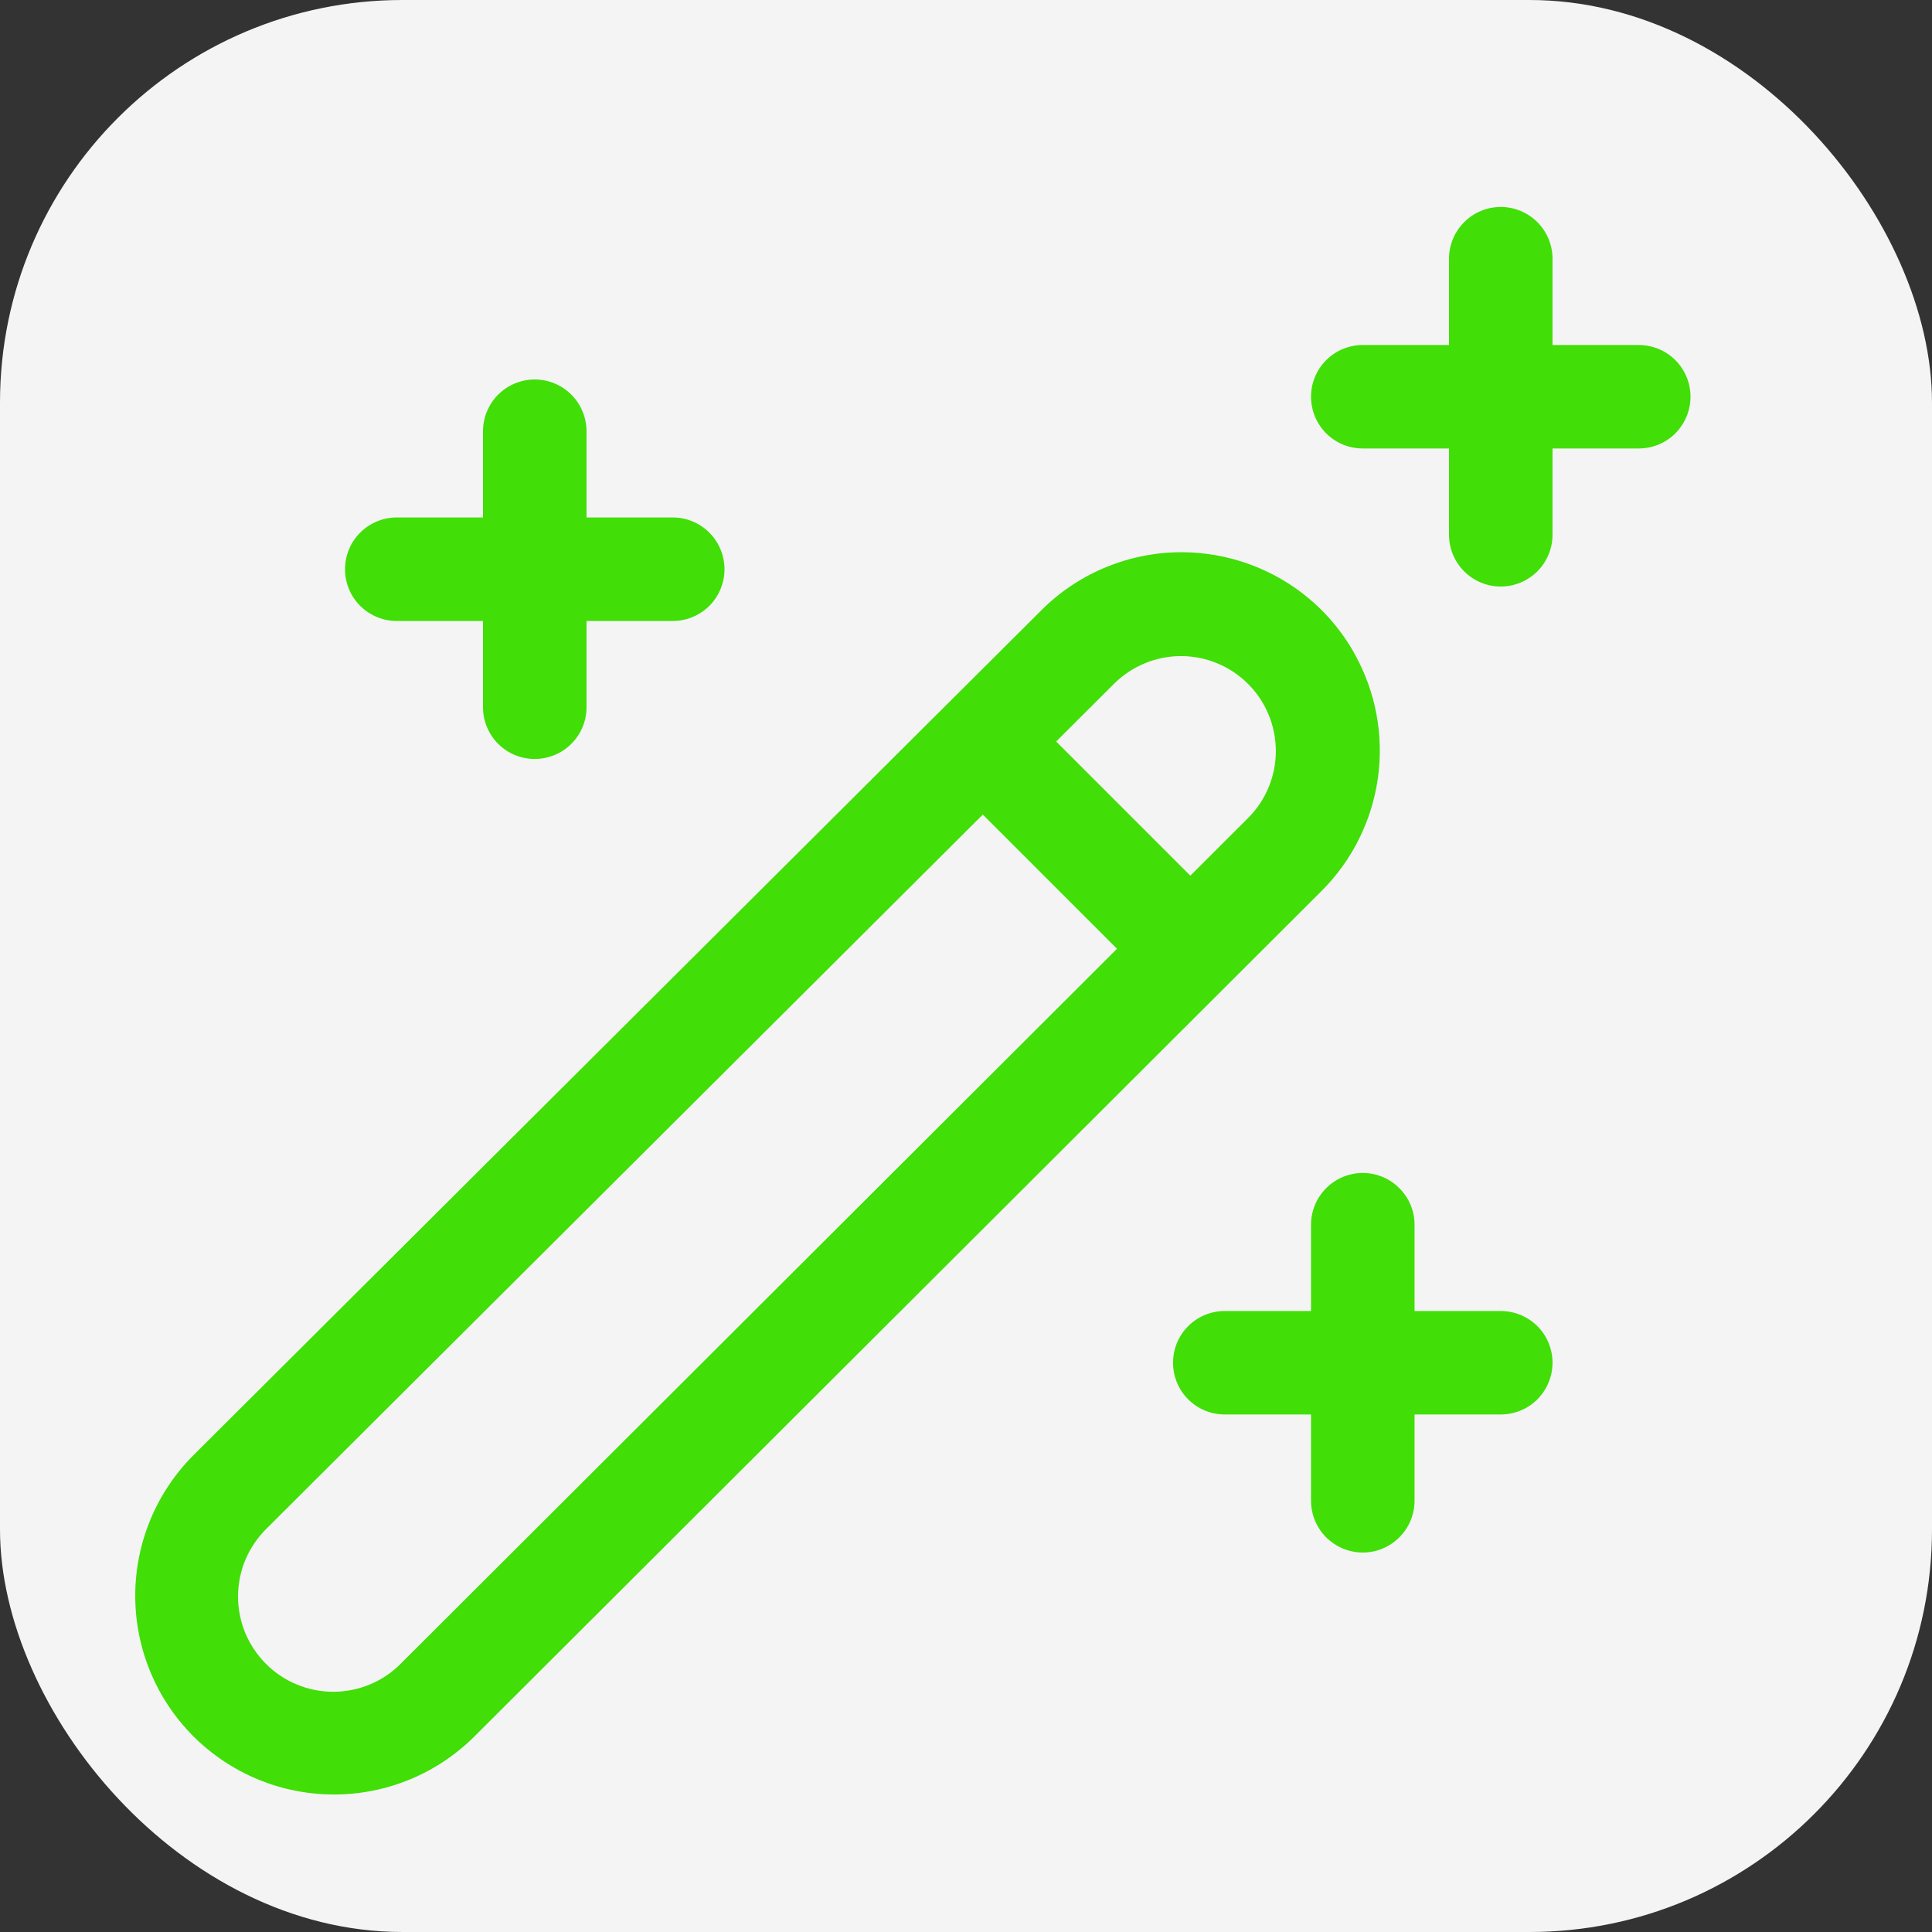 <svg width="24" height="24" viewBox="0 0 24 24" fill="none" xmlns="http://www.w3.org/2000/svg">
<rect x="0" y="0" width="24" height="24" fill="#333333" stroke="none"/>
<rect width="24" height="24" rx="5" fill="#F4F4F4"/>
<path d="M18.643 2.571C18.813 2.571 18.977 2.639 19.098 2.76C19.218 2.88 19.286 3.044 19.286 3.214V4.286H20.357C20.528 4.286 20.691 4.353 20.812 4.474C20.932 4.594 21 4.758 21 4.928C21 5.099 20.932 5.262 20.812 5.383C20.691 5.504 20.528 5.571 20.357 5.571H19.286V6.643C19.286 6.813 19.218 6.977 19.098 7.097C18.977 7.218 18.813 7.286 18.643 7.286C18.472 7.286 18.309 7.218 18.188 7.097C18.068 6.977 18 6.813 18 6.643V5.571H16.929C16.758 5.571 16.595 5.504 16.474 5.383C16.354 5.262 16.286 5.099 16.286 4.928C16.286 4.758 16.354 4.594 16.474 4.474C16.595 4.353 16.758 4.286 16.929 4.286H18V3.214C18 3.044 18.068 2.88 18.188 2.76C18.309 2.639 18.472 2.571 18.643 2.571ZM7.286 5.357C7.286 5.187 7.218 5.023 7.097 4.902C6.977 4.782 6.813 4.714 6.643 4.714C6.472 4.714 6.309 4.782 6.188 4.902C6.068 5.023 6 5.187 6 5.357V6.428H4.929C4.758 6.428 4.595 6.496 4.474 6.617C4.353 6.737 4.286 6.901 4.286 7.071C4.286 7.242 4.353 7.405 4.474 7.526C4.595 7.646 4.758 7.714 4.929 7.714H6V8.786C6 8.956 6.068 9.12 6.188 9.24C6.309 9.361 6.472 9.428 6.643 9.428C6.813 9.428 6.977 9.361 7.097 9.24C7.218 9.12 7.286 8.956 7.286 8.786V7.714H8.357C8.528 7.714 8.691 7.646 8.812 7.526C8.932 7.405 9 7.242 9 7.071C9 6.901 8.932 6.737 8.812 6.617C8.691 6.496 8.528 6.428 8.357 6.428H7.286V5.357ZM17.572 15.214C17.572 15.044 17.504 14.88 17.383 14.76C17.263 14.639 17.099 14.571 16.929 14.571C16.758 14.571 16.595 14.639 16.474 14.76C16.354 14.88 16.286 15.044 16.286 15.214V16.286H15.214C15.044 16.286 14.88 16.353 14.76 16.474C14.639 16.594 14.572 16.758 14.572 16.928C14.572 17.099 14.639 17.262 14.76 17.383C14.88 17.504 15.044 17.571 15.214 17.571H16.286V18.643C16.286 18.813 16.354 18.977 16.474 19.097C16.595 19.218 16.758 19.286 16.929 19.286C17.099 19.286 17.263 19.218 17.383 19.097C17.504 18.977 17.572 18.813 17.572 18.643V17.571H18.643C18.813 17.571 18.977 17.504 19.098 17.383C19.218 17.262 19.286 17.099 19.286 16.928C19.286 16.758 19.218 16.594 19.098 16.474C18.977 16.353 18.813 16.286 18.643 16.286H17.572V15.214ZM16.829 8.124C16.644 7.791 16.384 7.506 16.07 7.291C15.756 7.076 15.396 6.937 15.019 6.884C14.642 6.831 14.258 6.866 13.897 6.987C13.536 7.107 13.207 7.31 12.938 7.579L2.405 18.075C1.942 18.538 1.681 19.165 1.68 19.82C1.679 20.475 1.938 21.103 2.4 21.567C2.863 22.03 3.49 22.291 4.145 22.292C4.8 22.293 5.428 22.034 5.892 21.572L16.417 11.068C16.797 10.689 17.042 10.196 17.117 9.665C17.191 9.134 17.09 8.592 16.828 8.124M13.844 8.489C14.066 8.271 14.365 8.149 14.676 8.15C14.987 8.152 15.285 8.276 15.505 8.497C15.725 8.717 15.848 9.015 15.849 9.327C15.85 9.638 15.727 9.937 15.508 10.158L14.787 10.878L13.12 9.211L13.844 8.489ZM12.209 10.119L13.876 11.786L4.984 20.661C4.875 20.773 4.744 20.862 4.6 20.923C4.456 20.983 4.301 21.015 4.145 21.016C3.988 21.016 3.833 20.986 3.689 20.926C3.544 20.867 3.413 20.779 3.303 20.668C3.192 20.557 3.105 20.426 3.045 20.281C2.986 20.136 2.956 19.981 2.957 19.825C2.958 19.669 2.99 19.514 3.051 19.37C3.113 19.226 3.202 19.096 3.314 18.986L12.209 10.119Z" fill="#41DE07"/>
</svg>
